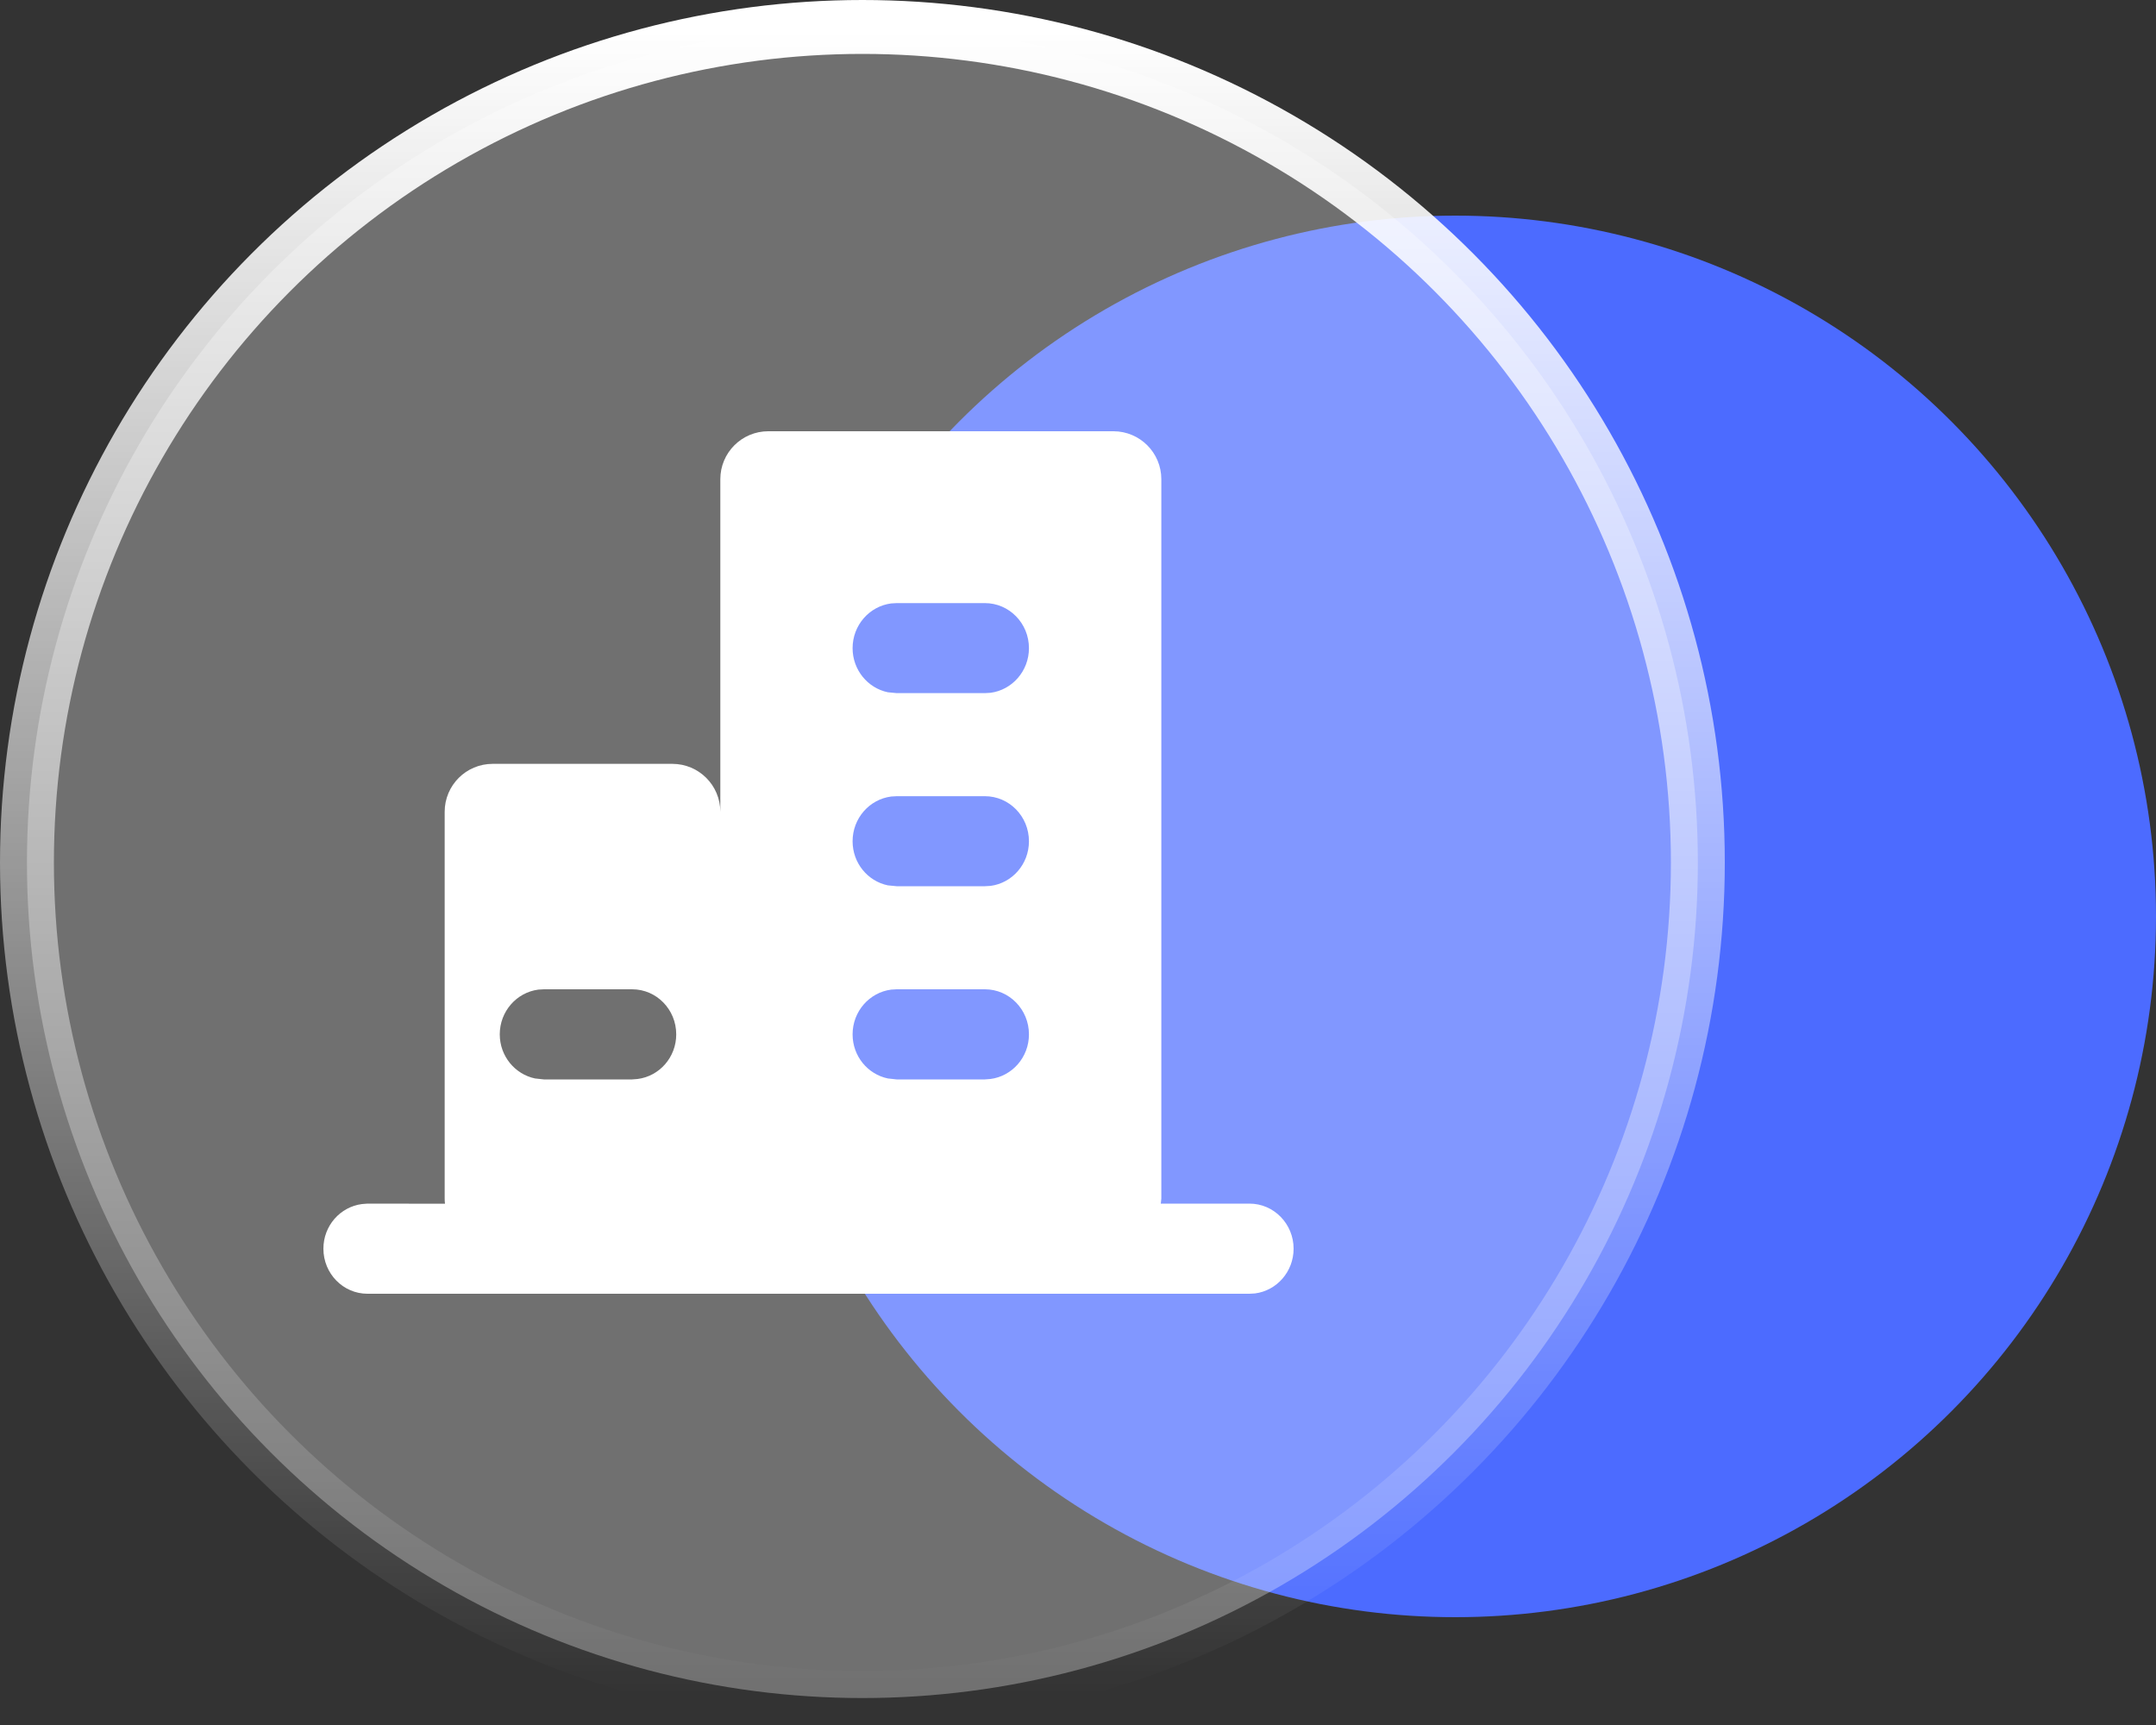 <?xml version="1.0" encoding="UTF-8"?>
<svg width="20px" height="16px" viewBox="0 0 20 16" version="1.1" xmlns="http://www.w3.org/2000/svg" xmlns:xlink="http://www.w3.org/1999/xlink">
    <rect x="0" y="0" width="20" height="16" fill="#333333" stroke="none"/>
    <title>编组 33</title>
    <defs>
        <linearGradient x1="50%" y1="0%" x2="50%" y2="100%" id="linearGradient-1">
            <stop stop-color="#FFFFFF" offset="0%"></stop>
            <stop stop-color="#FFFFFF" stop-opacity="0" offset="100%"></stop>
        </linearGradient>
    </defs>
    <g id="页面-1" stroke="none" stroke-width="1" fill="none" fill-rule="evenodd">
        <g id="默认海南门户备份-6" transform="translate(-1261, -355)">
            <g id="编组-33" transform="translate(1261, 355)">
                <circle id="椭圆形备份-27" fill="#4C6BFF" cx="13.5" cy="8.5" r="6.5"></circle>
                <circle id="椭圆形备份-29" stroke="url(#linearGradient-1)" stroke-width="0.5" fill-opacity="0.3" fill="#FFFFFF" cx="8" cy="8" r="7.75"></circle>
                <g id="编组备份-7" transform="translate(3, 4)" fill="#FFFFFF" fill-rule="nonzero">
                    <path d="M2.864,5.176 L2.045,5.176 L1.994,5.179 C1.792,5.205 1.636,5.381 1.636,5.594 C1.636,5.796 1.777,5.964 1.963,6.003 L2.045,6.012 L2.864,6.012 L2.915,6.008 C3.117,5.982 3.273,5.807 3.273,5.594 C3.273,5.363 3.09,5.176 2.864,5.176 Z M6.136,5.176 L5.318,5.176 L5.267,5.179 C5.065,5.205 4.909,5.381 4.909,5.594 C4.909,5.796 5.049,5.964 5.236,6.003 L5.318,6.012 L6.136,6.012 L6.188,6.008 C6.389,5.982 6.545,5.807 6.545,5.594 C6.545,5.363 6.362,5.176 6.136,5.176 Z M6.136,3.385 L5.318,3.385 L5.267,3.388 C5.065,3.414 4.909,3.59 4.909,3.803 C4.909,4.005 5.049,4.173 5.236,4.212 L5.318,4.22 L6.136,4.22 L6.188,4.217 C6.389,4.191 6.545,4.016 6.545,3.803 C6.545,3.572 6.362,3.385 6.136,3.385 Z M6.136,1.594 L5.318,1.594 L5.267,1.597 C5.065,1.623 4.909,1.799 4.909,2.012 C4.909,2.213 5.049,2.382 5.236,2.421 L5.318,2.429 L6.136,2.429 L6.188,2.426 C6.389,2.4 6.545,2.224 6.545,2.012 C6.545,1.781 6.362,1.594 6.136,1.594 Z M3.682,0.445 C3.682,0.199 3.881,-1.76909521e-16 4.127,0 L7.328,0 C7.574,1.03760671e-17 7.773,0.199 7.773,0.445 L7.773,7.118 L7.768,7.164 L8.591,7.164 C8.817,7.164 9,7.352 9,7.582 C9,7.795 8.844,7.971 8.642,7.997 L8.591,8 L0.409,8 C0.183,8 0,7.813 0,7.582 C0,7.369 0.156,7.194 0.358,7.168 L0.409,7.164 L1.128,7.165 C1.126,7.15 1.125,7.134 1.125,7.118 L1.125,3.53 C1.125,3.284 1.324,3.085 1.57,3.085 L3.237,3.085 C3.483,3.085 3.682,3.284 3.682,3.53 L3.682,0.445 Z" id="形状结合"></path>
                </g>
            </g>
        </g>
    </g>
</svg>